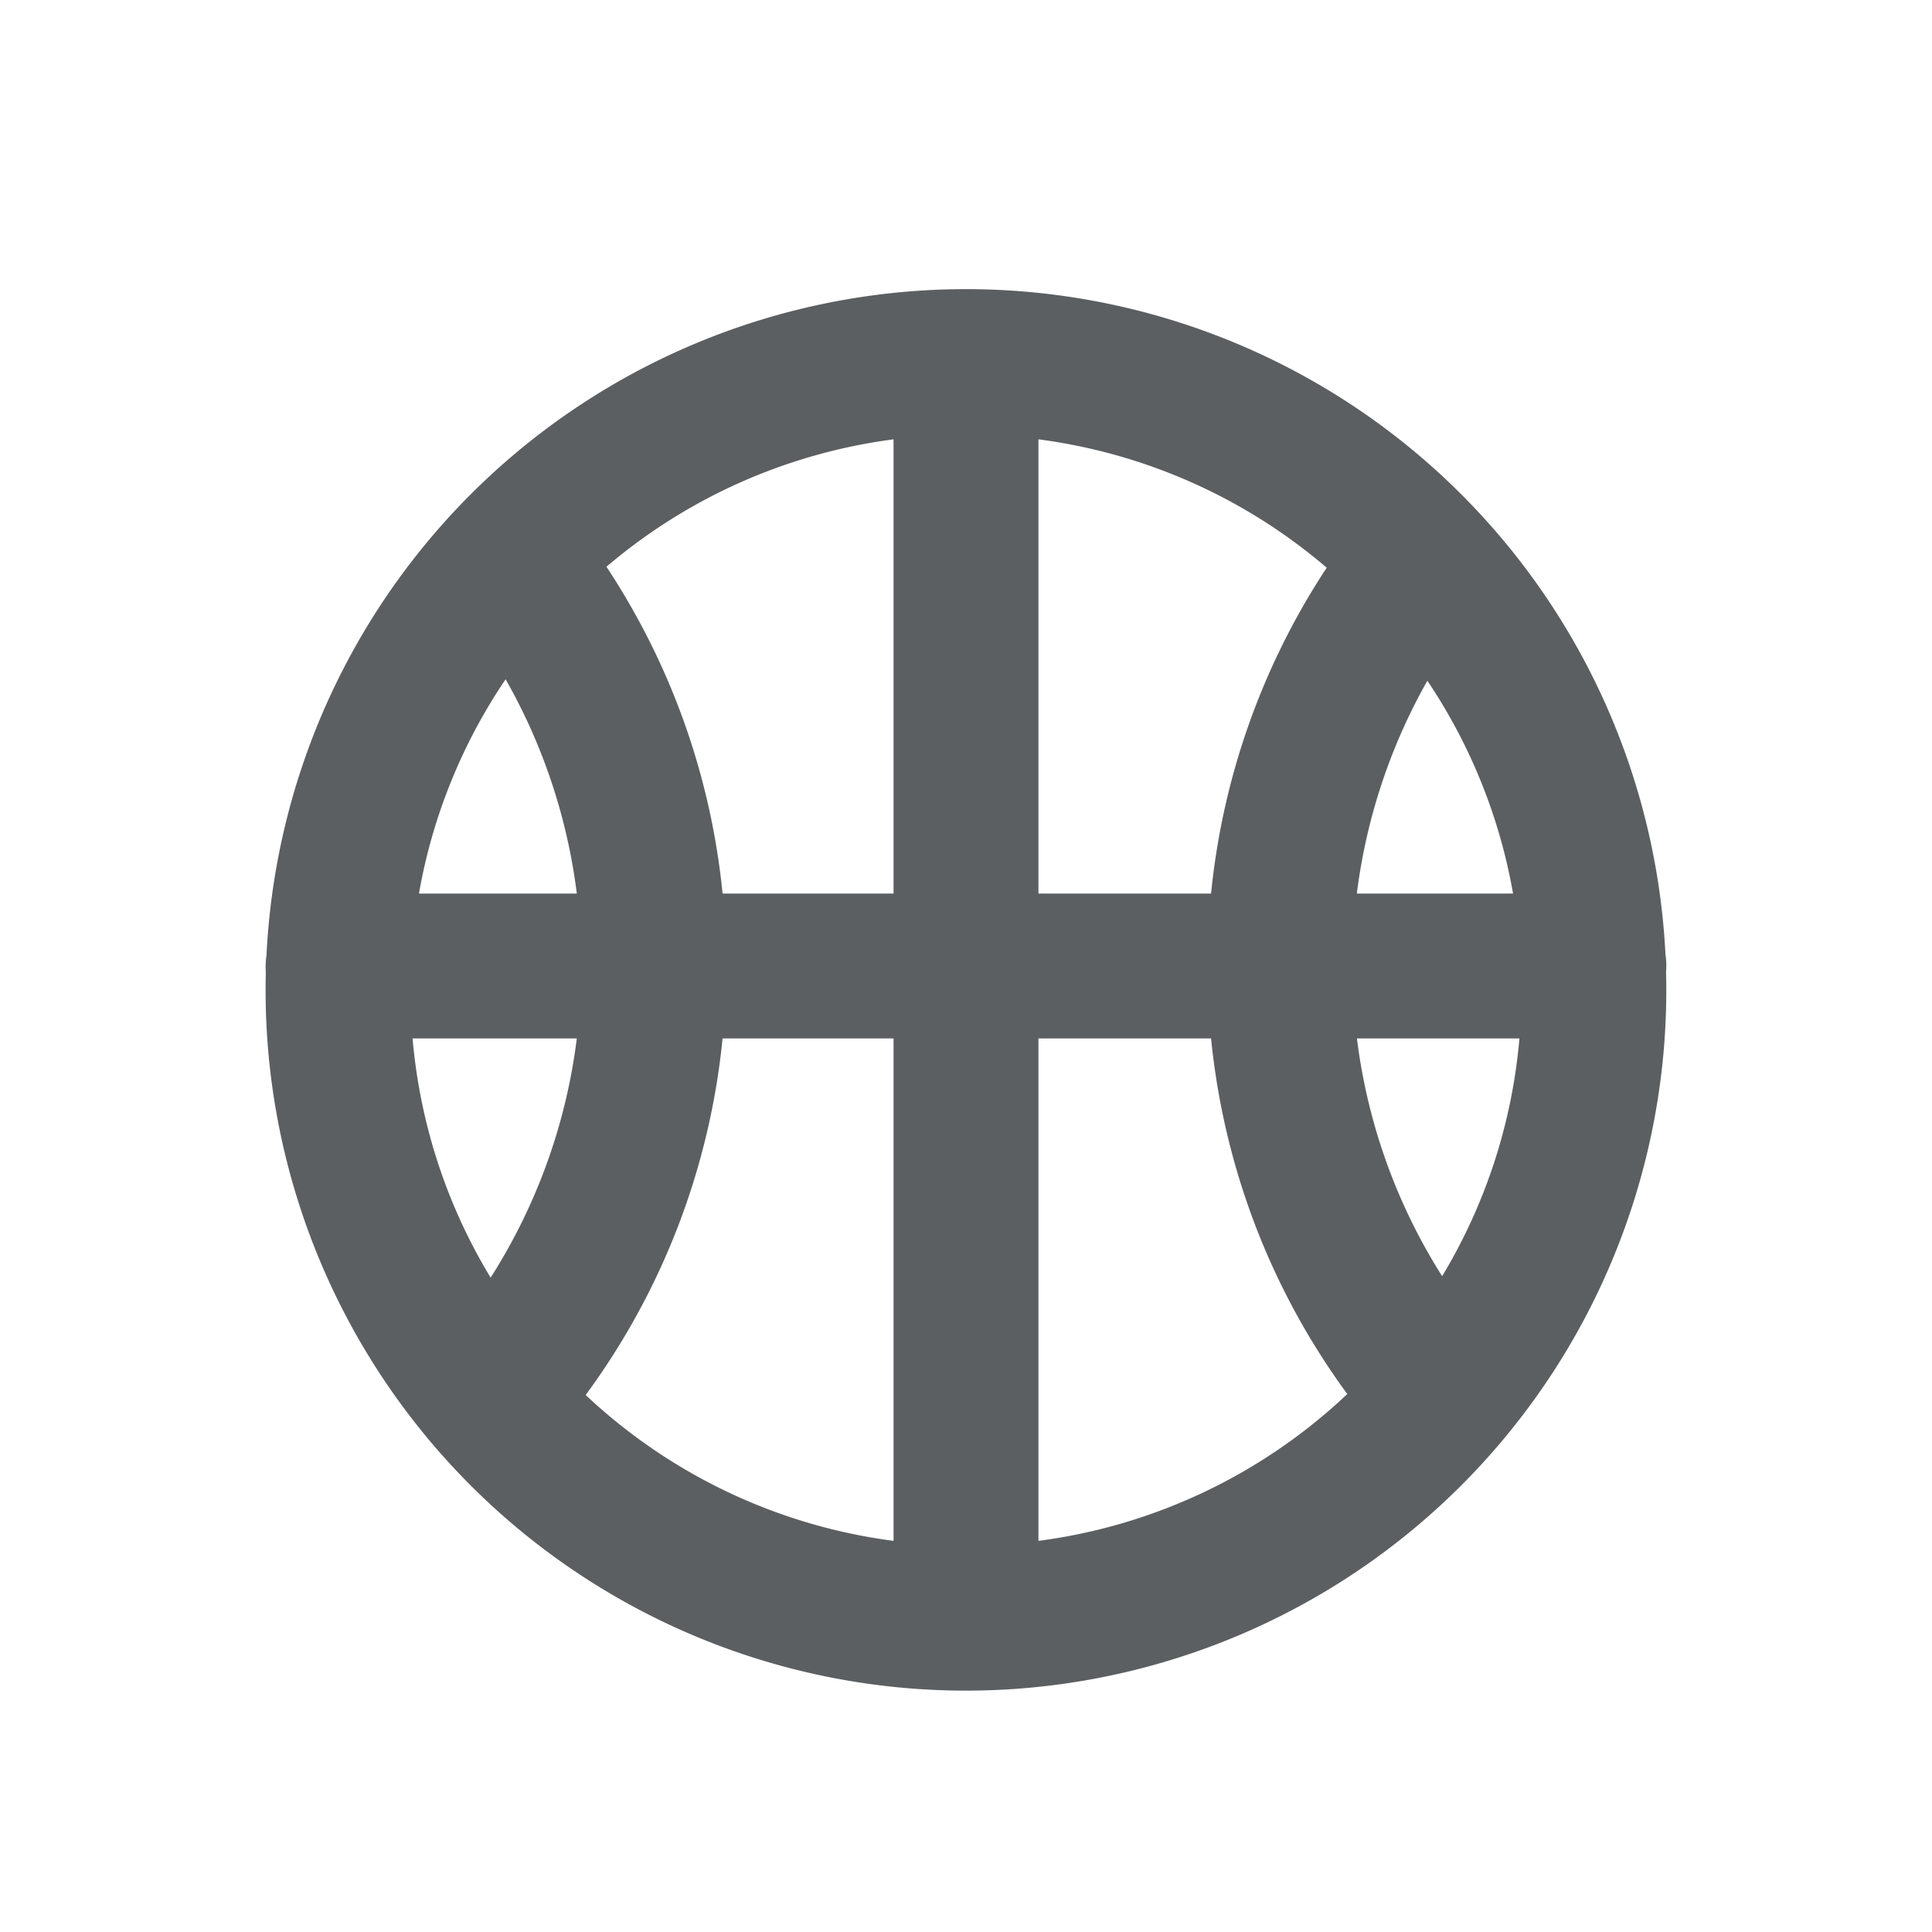 <svg viewBox="0 0 20 20" xmlns="http://www.w3.org/2000/svg"><path fill-rule="evenodd" d="M2.76 9.882a.756.756 0 0 0-.008.179 7.25 7.25 0 1 0 14.495 0 .762.762 0 0 0-.006-.179 7.25 7.25 0 0 0-14.482 0Zm3.518-4.015a5.726 5.726 0 0 1 2.972-1.319v4.702h-1.77a7.471 7.471 0 0 0-1.202-3.383Zm-1.044 1.165a5.717 5.717 0 0 0-.897 2.218h1.634a5.98 5.98 0 0 0-.737-2.218Zm.737 3.718h-1.7c.078.9.363 1.742.808 2.476.486-.762.784-1.61.892-2.476Zm.092 3.691a5.73 5.73 0 0 0 3.187 1.51v-5.201h-1.77a7.468 7.468 0 0 1-1.417 3.691Zm9.6-5.191a5.718 5.718 0 0 0-.887-2.203 5.98 5.98 0 0 0-.73 2.203h1.617Zm-3.126 0a7.472 7.472 0 0 1 1.197-3.373 5.726 5.726 0 0 0-2.984-1.329v4.702h1.787Zm-1.787 1.5h1.787c.13 1.302.6 2.577 1.41 3.681a5.731 5.731 0 0 1-3.197 1.52v-5.201Zm4.979 0a5.715 5.715 0 0 1-.8 2.461 5.975 5.975 0 0 1-.882-2.461h1.682Z" fill="#5C5F62"/></svg>